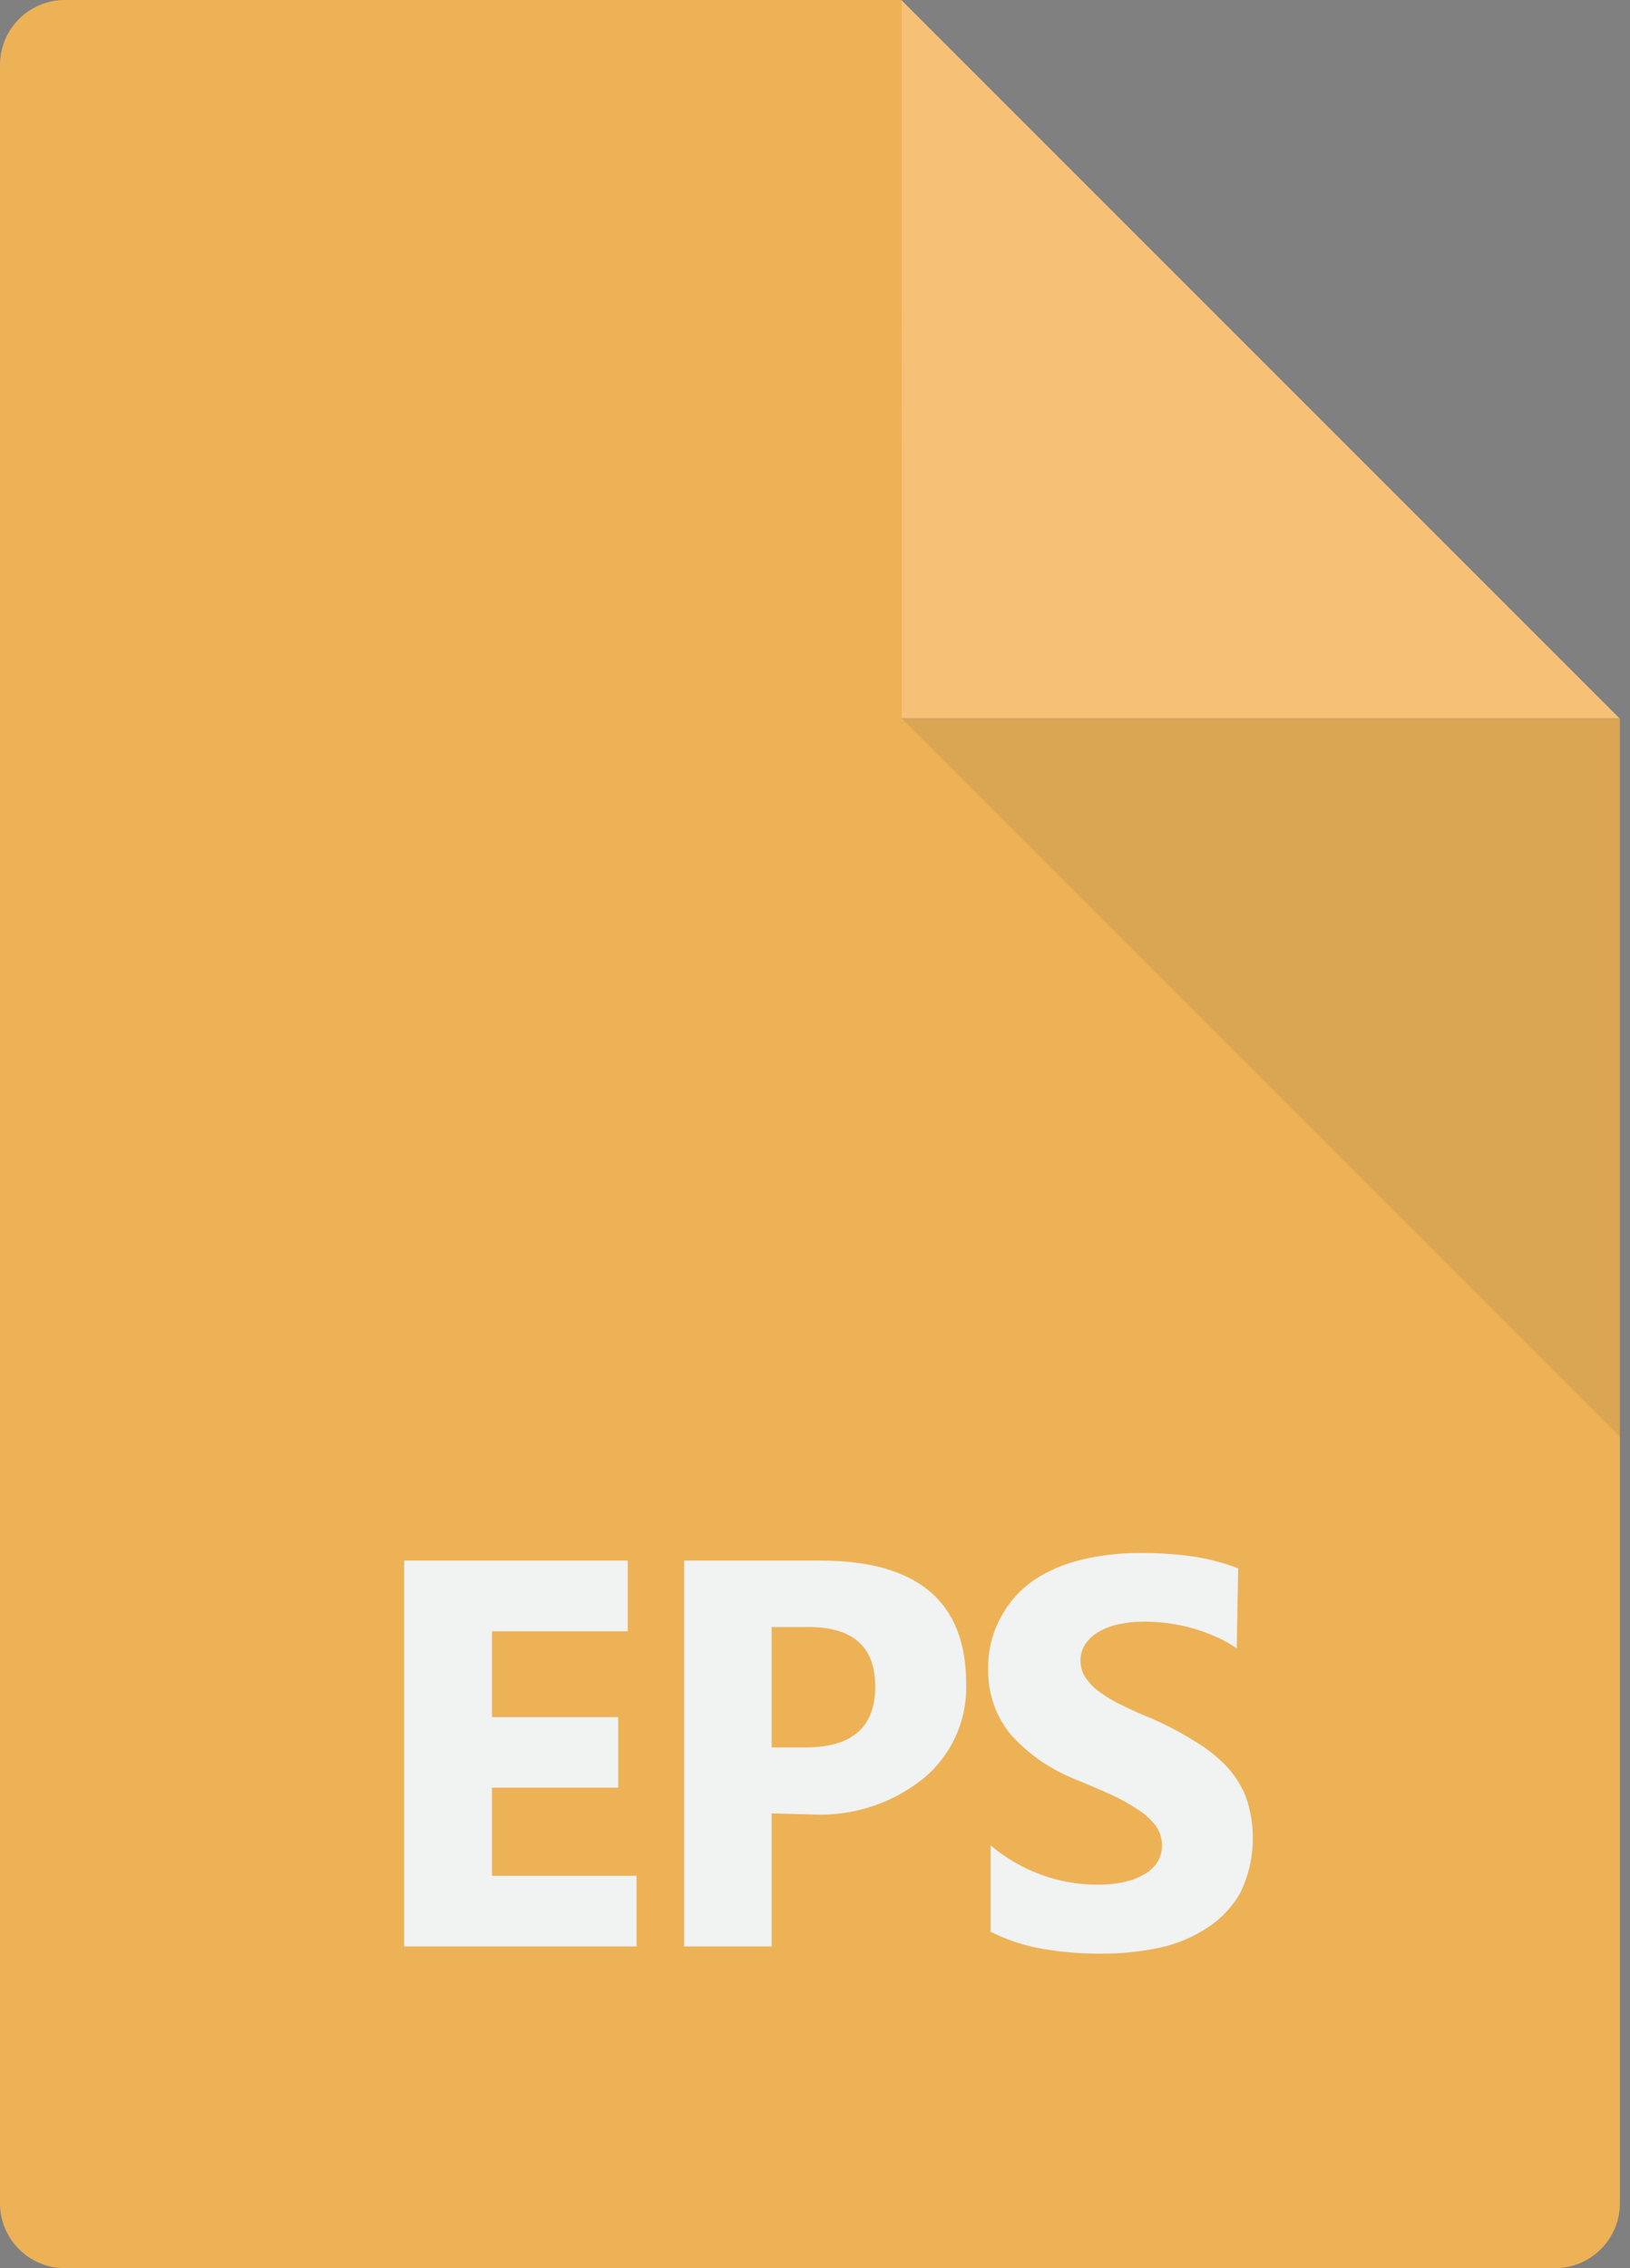 <?xml version="1.0" encoding="utf-8"?>
<!-- Generated by IcoMoon.io -->
<!DOCTYPE svg PUBLIC "-//W3C//DTD SVG 1.1//EN" "http://www.w3.org/Graphics/SVG/1.1/DTD/svg11.dtd">
<svg version="1.1" xmlns="http://www.w3.org/2000/svg" xmlns:xlink="http://www.w3.org/1999/xlink" width="23" height="32" viewBox="0 0 23 32">
<rect x="0" y="0" width="23" height="32" fill="#808080" stroke="none"/>
<path fill="#edb256" d="M12.723 0v0h-11.808c-0.505 0-0.915 0.41-0.915 0.915v30.17c0 0.505 0.41 0.915 0.915 0.915h21.027c0.505 0 0.915-0.41 0.915-0.915v-20.946h-10.133z"></path>
<path fill="#f7c077" d="M12.723 10.136h10.131l-10.131-10.131v10.131z"></path>
<path fill="#333" opacity="0.1" d="M22.857 20.27v-10.133h-10.133l10.133 10.133z"></path>
<path fill="#f1f2f2" d="M8.982 27.461h-3.279v-5.444h3.155v0.998h-1.916v1.211h1.781v0.995h-1.781v1.244h2.040z"></path>
<path fill="#f1f2f2" d="M10.888 25.584v1.877h-1.234v-5.444h1.921q2.058 0 2.058 1.737c0.001 0.016 0.001 0.035 0.001 0.053 0 0.51-0.229 0.966-0.589 1.272-0.4 0.326-0.913 0.523-1.472 0.523-0.038 0-0.077-0.001-0.114-0.003zM10.888 22.955v1.698h0.482q0.98 0 0.98-0.858t-0.98-0.84z"></path>
<path fill="#f1f2f2" d="M13.978 27.251v-1.216c0.204 0.173 0.442 0.314 0.702 0.41 0.247 0.092 0.514 0.143 0.793 0.145 0.009 0 0.018 0 0.027 0 0.134 0 0.265-0.015 0.39-0.044 0.097-0.023 0.193-0.063 0.28-0.117 0.068-0.041 0.126-0.1 0.168-0.169 0.037-0.064 0.058-0.138 0.058-0.218 0-0.001 0-0.002 0-0.002 0-0.002 0-0.004 0-0.007 0-0.105-0.034-0.201-0.092-0.28-0.071-0.090-0.157-0.167-0.254-0.227-0.111-0.074-0.233-0.142-0.361-0.201q-0.231-0.105-0.483-0.209c-0.376-0.143-0.695-0.366-0.947-0.648-0.198-0.243-0.316-0.554-0.316-0.892 0-0.012 0-0.025 0-0.037-0-0.004-0-0.010-0-0.017 0-0.26 0.067-0.505 0.185-0.717 0.11-0.203 0.266-0.377 0.455-0.508 0.2-0.133 0.428-0.234 0.673-0.291 0.255-0.062 0.531-0.096 0.816-0.096 0.006 0 0.012 0 0.018 0 0.010-0 0.023-0 0.037-0 0.253 0 0.502 0.019 0.744 0.055 0.201 0.032 0.405 0.087 0.6 0.162l-0.020 1.129c-0.086-0.060-0.184-0.115-0.287-0.161s-0.213-0.088-0.327-0.12c-0.11-0.032-0.225-0.056-0.343-0.072-0.109-0.016-0.221-0.024-0.334-0.025-0.007-0-0.014-0-0.022-0-0.127 0-0.25 0.014-0.369 0.041-0.098 0.021-0.194 0.060-0.281 0.112-0.069 0.042-0.13 0.1-0.176 0.169-0.042 0.065-0.066 0.142-0.066 0.224 0 0.001 0 0.003 0 0.004s-0 0.003-0 0.004c0 0.089 0.027 0.172 0.074 0.241 0.055 0.079 0.123 0.147 0.201 0.202 0.096 0.069 0.202 0.132 0.314 0.185q0.202 0.099 0.443 0.197c0.224 0.101 0.411 0.202 0.59 0.315 0.15 0.088 0.297 0.203 0.426 0.335 0.12 0.124 0.217 0.272 0.282 0.435 0.066 0.182 0.102 0.382 0.102 0.591 0 0.278-0.064 0.54-0.178 0.774-0.111 0.195-0.269 0.363-0.459 0.487-0.199 0.131-0.426 0.229-0.668 0.283-0.257 0.055-0.536 0.086-0.823 0.086-0.007 0-0.014-0-0.021-0-0.006 0-0.014 0-0.022 0-0.293 0-0.58-0.027-0.859-0.080-0.234-0.045-0.469-0.126-0.686-0.238z"></path>
</svg>
